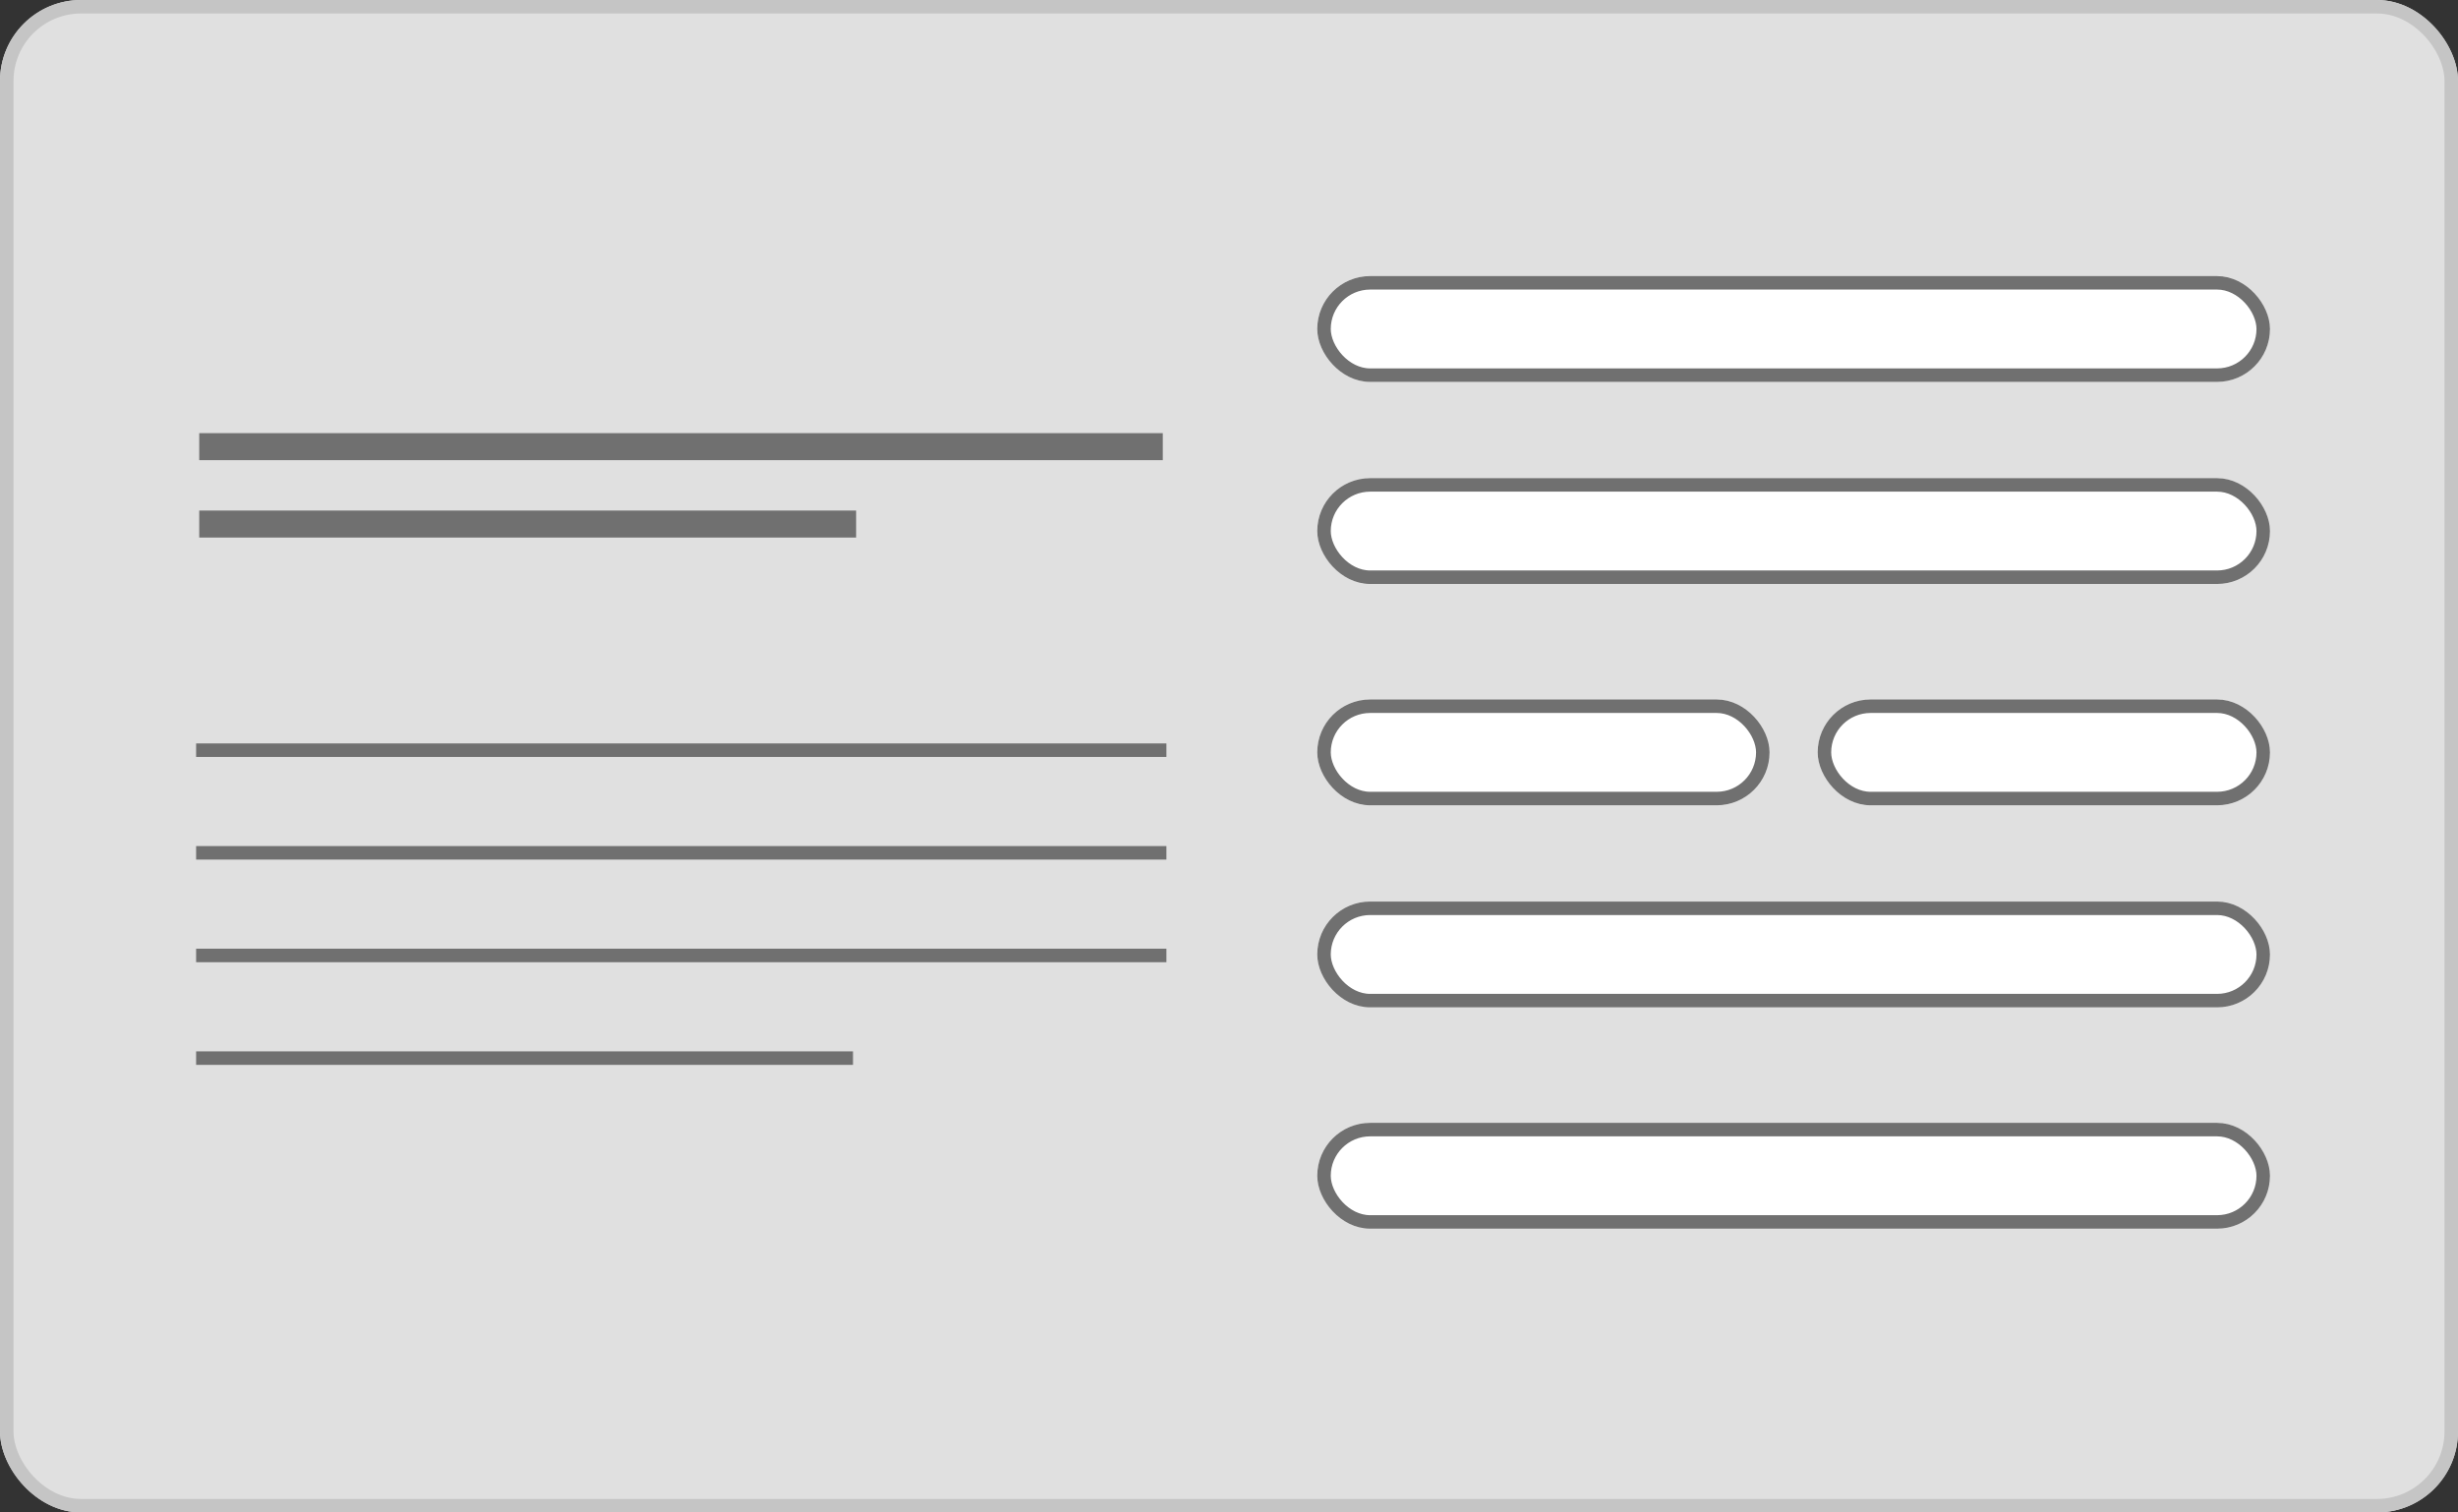 <svg xmlns="http://www.w3.org/2000/svg" width="182" height="112" viewBox="0 0 182 112">
  <rect x="0" y="0" width="182" height="112" fill="#333333" stroke="none"/>
  <g id="Grupo_750" data-name="Grupo 750" transform="translate(-952 -101)">
    <g id="Componente_30_5" data-name="Componente 30 – 5" transform="translate(952 101)">
      <g id="Grupo_30" data-name="Grupo 30">
        <g id="Retângulo_4" data-name="Retângulo 4" fill="#e0e0e0" stroke="#c5c5c5" stroke-width="1">
          <rect width="182" height="112" rx="6" stroke="none"/>
          <rect x="0.5" y="0.5" width="181" height="111" rx="5.5" fill="none"/>
        </g>
      </g>
    </g>
    <g id="Grupo_614" data-name="Grupo 614" transform="translate(966.521 121.443)">
      <g id="Grupo_610" data-name="Grupo 610" transform="translate(83.014 0)">
        <g id="Retângulo_26" data-name="Retângulo 26" transform="translate(0 14.964)" fill="#fff" stroke="#707070" stroke-width="1">
          <rect width="70.544" height="7.838" rx="3.919" stroke="none"/>
          <rect x="0.5" y="0.5" width="69.544" height="6.838" rx="3.419" fill="none"/>
        </g>
        <g id="Retângulo_426" data-name="Retângulo 426" fill="#fff" stroke="#707070" stroke-width="1">
          <rect width="70.544" height="7.838" rx="3.919" stroke="none"/>
          <rect x="0.5" y="0.5" width="69.544" height="6.838" rx="3.419" fill="none"/>
        </g>
        <g id="Retângulo_29" data-name="Retângulo 29" transform="translate(0 46.317)" fill="#fff" stroke="#707070" stroke-width="1">
          <rect width="70.544" height="7.838" rx="3.919" stroke="none"/>
          <rect x="0.5" y="0.5" width="69.544" height="6.838" rx="3.419" fill="none"/>
        </g>
        <g id="Retângulo_30" data-name="Retângulo 30" transform="translate(0 62.706)" fill="#fff" stroke="#707070" stroke-width="1">
          <rect width="70.544" height="7.838" rx="3.919" stroke="none"/>
          <rect x="0.5" y="0.5" width="69.544" height="6.838" rx="3.419" fill="none"/>
        </g>
        <g id="Retângulo_27" data-name="Retângulo 27" transform="translate(0 31.353)" fill="#fff" stroke="#707070" stroke-width="1">
          <rect width="33.491" height="7.838" rx="3.919" stroke="none"/>
          <rect x="0.5" y="0.5" width="32.491" height="6.838" rx="3.419" fill="none"/>
        </g>
        <g id="Retângulo_28" data-name="Retângulo 28" transform="translate(37.053 31.353)" fill="#fff" stroke="#707070" stroke-width="1">
          <rect width="33.491" height="7.838" rx="3.919" stroke="none"/>
          <rect x="0.5" y="0.5" width="32.491" height="6.838" rx="3.419" fill="none"/>
        </g>
      </g>
      <g id="Grupo_613" data-name="Grupo 613" transform="translate(0 12.633)">
        <g id="Grupo_611" data-name="Grupo 611" transform="translate(0.231)">
          <line id="Linha_58" data-name="Linha 58" x2="71.346" transform="translate(0)" fill="none" stroke="#707070" stroke-width="2"/>
          <path id="Caminho_228" data-name="Caminho 228" d="M27.341,0H75.979" transform="translate(-27.341 5.731)" fill="none" stroke="#707070" stroke-width="2"/>
        </g>
        <g id="Grupo_612" data-name="Grupo 612" transform="translate(0 22.477)">
          <line id="Linha_3" data-name="Linha 3" x2="71.844" fill="none" stroke="#707070" stroke-width="1"/>
          <line id="Linha_4" data-name="Linha 4" x2="71.844" transform="translate(0 7.601)" fill="none" stroke="#707070" stroke-width="1"/>
          <line id="Linha_5" data-name="Linha 5" x2="71.844" transform="translate(0 15.201)" fill="none" stroke="#707070" stroke-width="1"/>
          <path id="Caminho_1" data-name="Caminho 1" d="M27.341,0H75.979" transform="translate(-27.341 22.802)" fill="none" stroke="#707070" stroke-width="1"/>
        </g>
      </g>
    </g>
  </g>
</svg>
